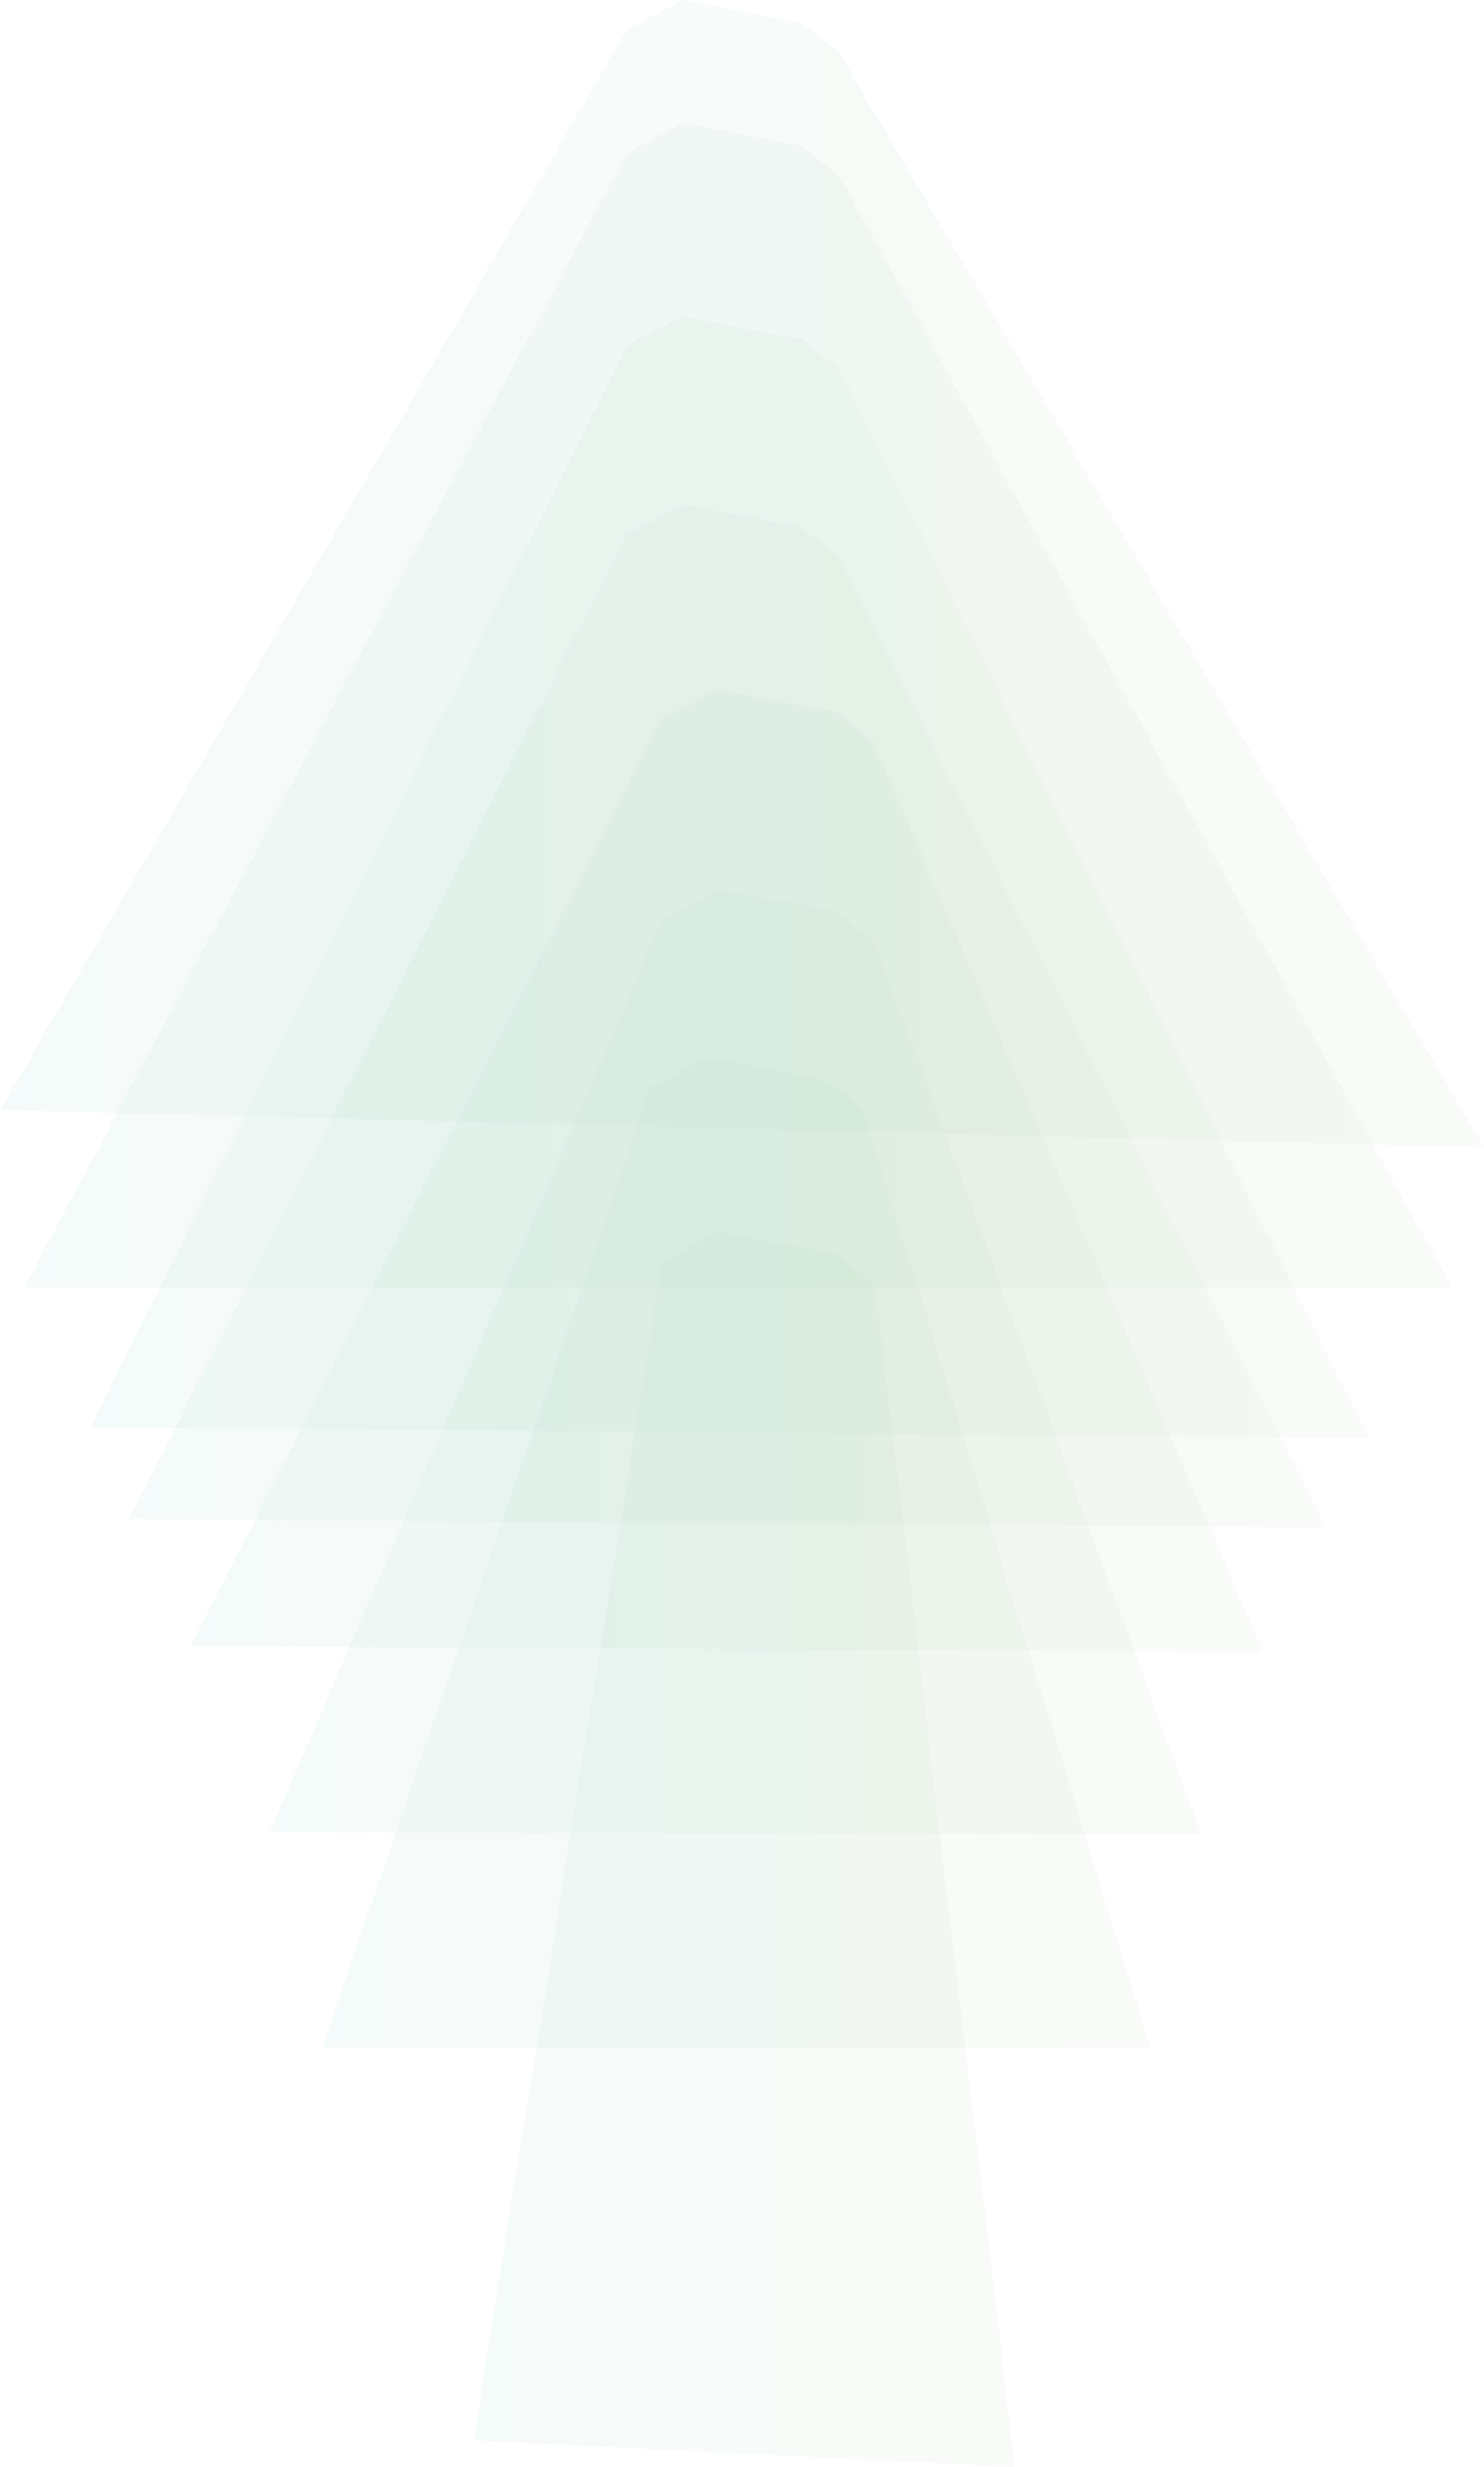 <!-- Generator: Adobe Illustrator 19.2.1, SVG Export Plug-In  -->
<svg version="1.1"
	 xmlns="http://www.w3.org/2000/svg" xmlns:xlink="http://www.w3.org/1999/xlink" xmlns:a="http://ns.adobe.com/AdobeSVGViewerExtensions/3.0/"
	 x="0px" y="0px" width="396.5px" height="658.8px" viewBox="0 0 396.5 658.8"
	 style="overflow:scroll;enable-background:new 0 0 396.5 658.8;" xml:space="preserve">
<style type="text/css">
	.st0{opacity:9.000000e-002;fill:url(#SVGID_1_);}
	.st1{opacity:9.000000e-002;fill:url(#SVGID_2_);}
	.st2{opacity:9.000000e-002;fill:url(#SVGID_3_);}
	.st3{opacity:9.000000e-002;fill:url(#SVGID_4_);}
	.st4{opacity:9.000000e-002;fill:url(#SVGID_5_);}
	.st5{opacity:9.000000e-002;fill:url(#SVGID_6_);}
	.st6{opacity:9.000000e-002;fill:url(#SVGID_7_);}
	.st7{opacity:9.000000e-002;fill:url(#SVGID_8_);}
	.st8{opacity:9.000000e-002;fill:url(#SVGID_9_);}
	.st9{opacity:9.000000e-002;fill:url(#SVGID_10_);}
	.st10{opacity:9.000000e-002;fill:url(#SVGID_11_);}
	.st11{opacity:9.000000e-002;fill:url(#SVGID_12_);}
	.st12{opacity:9.000000e-002;fill:url(#SVGID_13_);}
	.st13{opacity:9.000000e-002;fill:url(#SVGID_14_);}
	.st14{opacity:9.000000e-002;fill:url(#SVGID_15_);}
	.st15{opacity:9.000000e-002;fill:url(#SVGID_16_);}
</style>
<defs>
</defs>
<g>
	<linearGradient id="SVGID_1_" gradientUnits="userSpaceOnUse" x1="0" y1="153.148" x2="396.521" y2="153.148">
		<stop  offset="0" style="stop-color:#93D0C3"/>
		<stop  offset="1" style="stop-color:#BBD2AE"/>
	</linearGradient>
	<polygon class="st0" points="167.4,8 0,296.5 396.5,306.3 224.2,14.1 214.2,6.1 182.5,0 	"/>
	<linearGradient id="SVGID_2_" gradientUnits="userSpaceOnUse" x1="6.47" y1="188.339" x2="387.888" y2="188.339">
		<stop  offset="0" style="stop-color:#93D0C3"/>
		<stop  offset="1" style="stop-color:#BBD2AE"/>
	</linearGradient>
	<polygon class="st1" points="167.4,40.9 6.5,343.8 387.9,343.8 224.2,47 214.2,39 182.5,32.9 	"/>
	<linearGradient id="SVGID_3_" gradientUnits="userSpaceOnUse" x1="24.05" y1="234.192" x2="365.57" y2="234.192">
		<stop  offset="0" style="stop-color:#93D0C3"/>
		<stop  offset="1" style="stop-color:#BBD2AE"/>
	</linearGradient>
	<polygon class="st2" points="167.4,92.4 24.1,381.1 365.6,384 224.2,98.5 214.2,90.5 182.5,84.4 	"/>
	<linearGradient id="SVGID_4_" gradientUnits="userSpaceOnUse" x1="34.5" y1="271.318" x2="354.23" y2="271.318">
		<stop  offset="0" style="stop-color:#93D0C3"/>
		<stop  offset="1" style="stop-color:#BBD2AE"/>
	</linearGradient>
	<polygon class="st3" points="167.4,142.9 34.5,405.6 354.2,407.8 224.2,148.9 214.2,140.9 182.5,134.8 	"/>
	<linearGradient id="SVGID_5_" gradientUnits="userSpaceOnUse" x1="51.028" y1="312.639" x2="337.517" y2="312.639">
		<stop  offset="0" style="stop-color:#93D0C3"/>
		<stop  offset="1" style="stop-color:#BBD2AE"/>
	</linearGradient>
	<polygon class="st4" points="176.5,192.2 51,439.6 337.5,441.2 233.3,198.2 223.3,190.2 191.6,184.1 	"/>
	<linearGradient id="SVGID_6_" gradientUnits="userSpaceOnUse" x1="71.977" y1="363.689" x2="321.023" y2="363.689">
		<stop  offset="0" style="stop-color:#93D0C3"/>
		<stop  offset="1" style="stop-color:#BBD2AE"/>
	</linearGradient>
	<polygon class="st5" points="176.9,245.5 72,489.5 321,489.9 233.7,251.5 223.7,243.5 192,237.4 	"/>
	<linearGradient id="SVGID_7_" gradientUnits="userSpaceOnUse" x1="86.146" y1="414.577" x2="307.236" y2="414.577">
		<stop  offset="0" style="stop-color:#93D0C3"/>
		<stop  offset="1" style="stop-color:#BBD2AE"/>
	</linearGradient>
	<polygon class="st6" points="173.8,290.4 86.1,546.8 307.2,546.7 230.7,296.4 220.6,288.4 188.9,282.3 	"/>
	<linearGradient id="SVGID_8_" gradientUnits="userSpaceOnUse" x1="126.456" y1="493.879" x2="271.223" y2="493.879">
		<stop  offset="0" style="stop-color:#93D0C3"/>
		<stop  offset="1" style="stop-color:#BBD2AE"/>
	</linearGradient>
	<polygon class="st7" points="176.9,337 126.5,651.8 271.2,658.8 233.7,343.1 223.7,335.1 192,329 	"/>
</g>
</svg>
